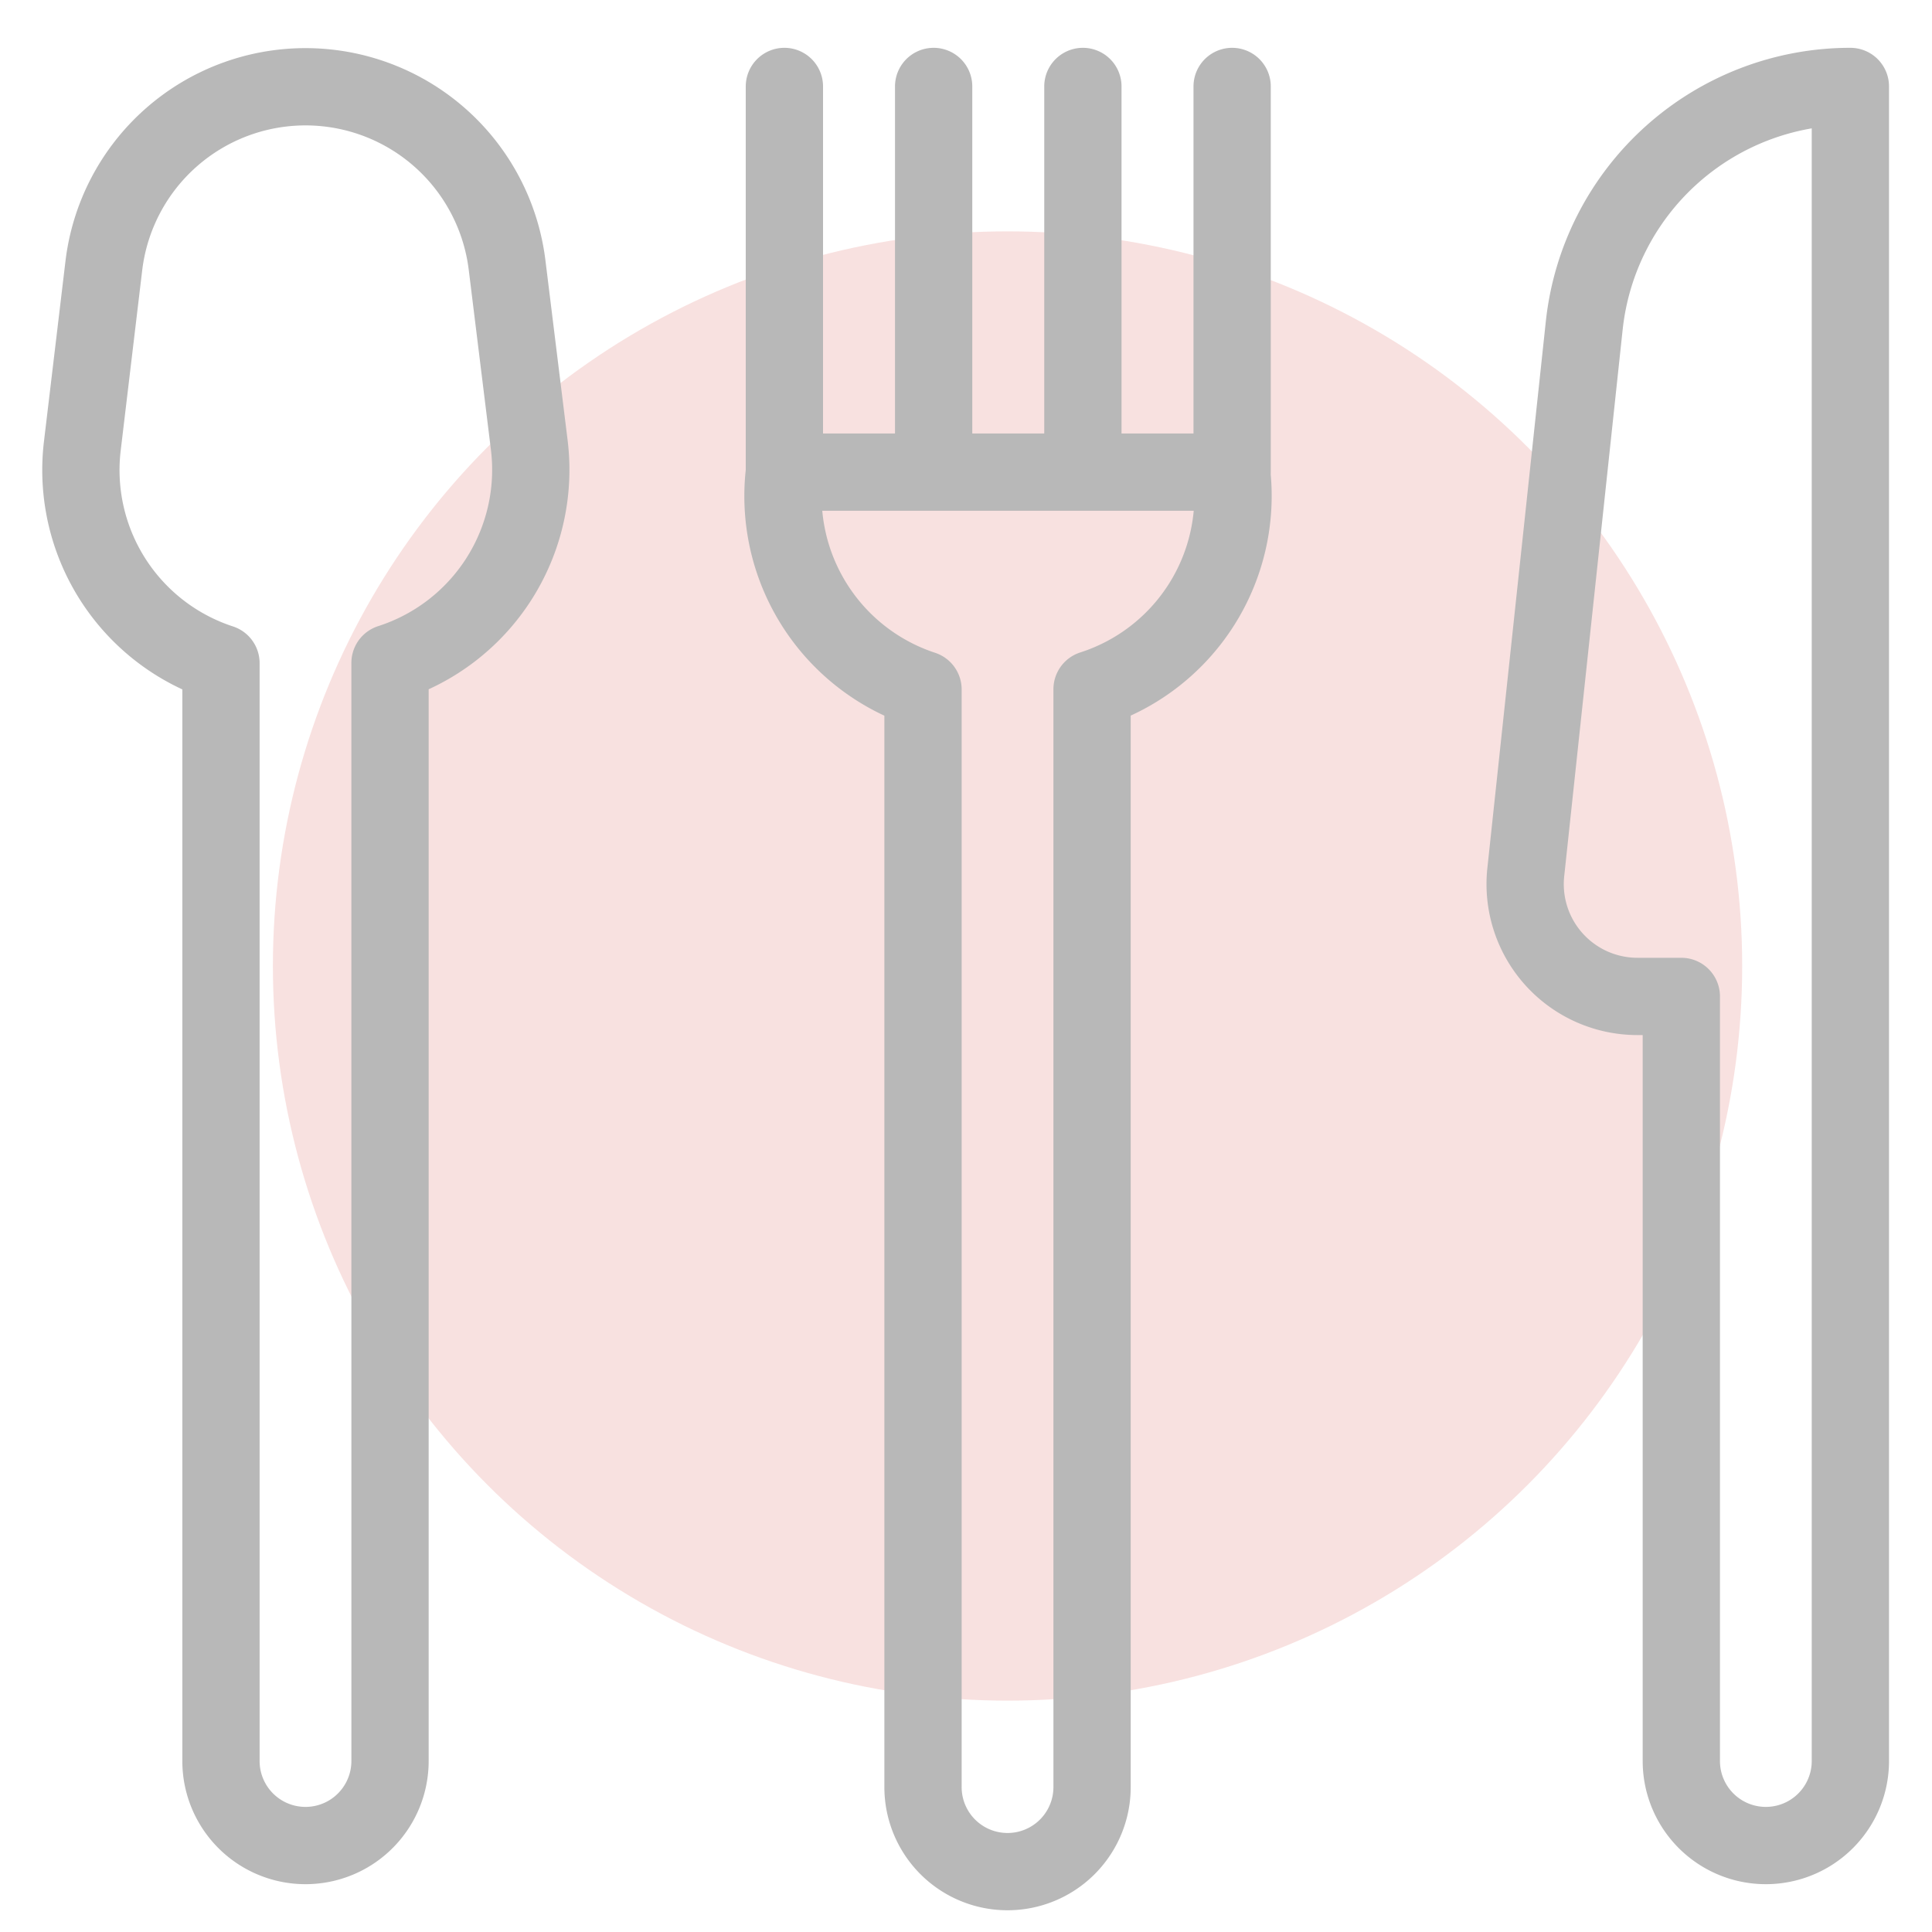 <svg xmlns="http://www.w3.org/2000/svg" width="80" height="80" viewBox="0 0 80 80">
    <g fill="none" fill-rule="evenodd">
        <path d="M0 0h80v80H0z"/>
        <circle cx="41.72" cy="40" r="30.42" fill="#F8E1E0" fill-rule="nonzero"/>
        <path stroke="#B8B8B8" stroke-linecap="round" stroke-linejoin="round" stroke-width="3.2" d="M51 19.55H32.48a8.43 8.43 0 0 0 5.74 9V74a3.5 3.5 0 0 0 7 0V28.54A8.41 8.41 0 0 0 51 19.55zM32.48 19.55V3.58M51.02 19.55V3.58M44.84 19.55V3.58M38.66 19.55V3.58M65.6 13.48l-2.42 22.63a4.65 4.65 0 0 0 4.62 5.15h1.82v31.66a3.5 3.5 0 0 0 7 0V3.58a11.08 11.08 0 0 0-11.02 9.9zM21.92 18.46L21 11a8.41 8.41 0 0 0-16.7 0l-.89 7.46a8.41 8.41 0 0 0 5.74 9v45.46a3.5 3.5 0 0 0 7 0V27.45a8.4 8.4 0 0 0 5.77-8.99z"/>
    </g>
</svg>

